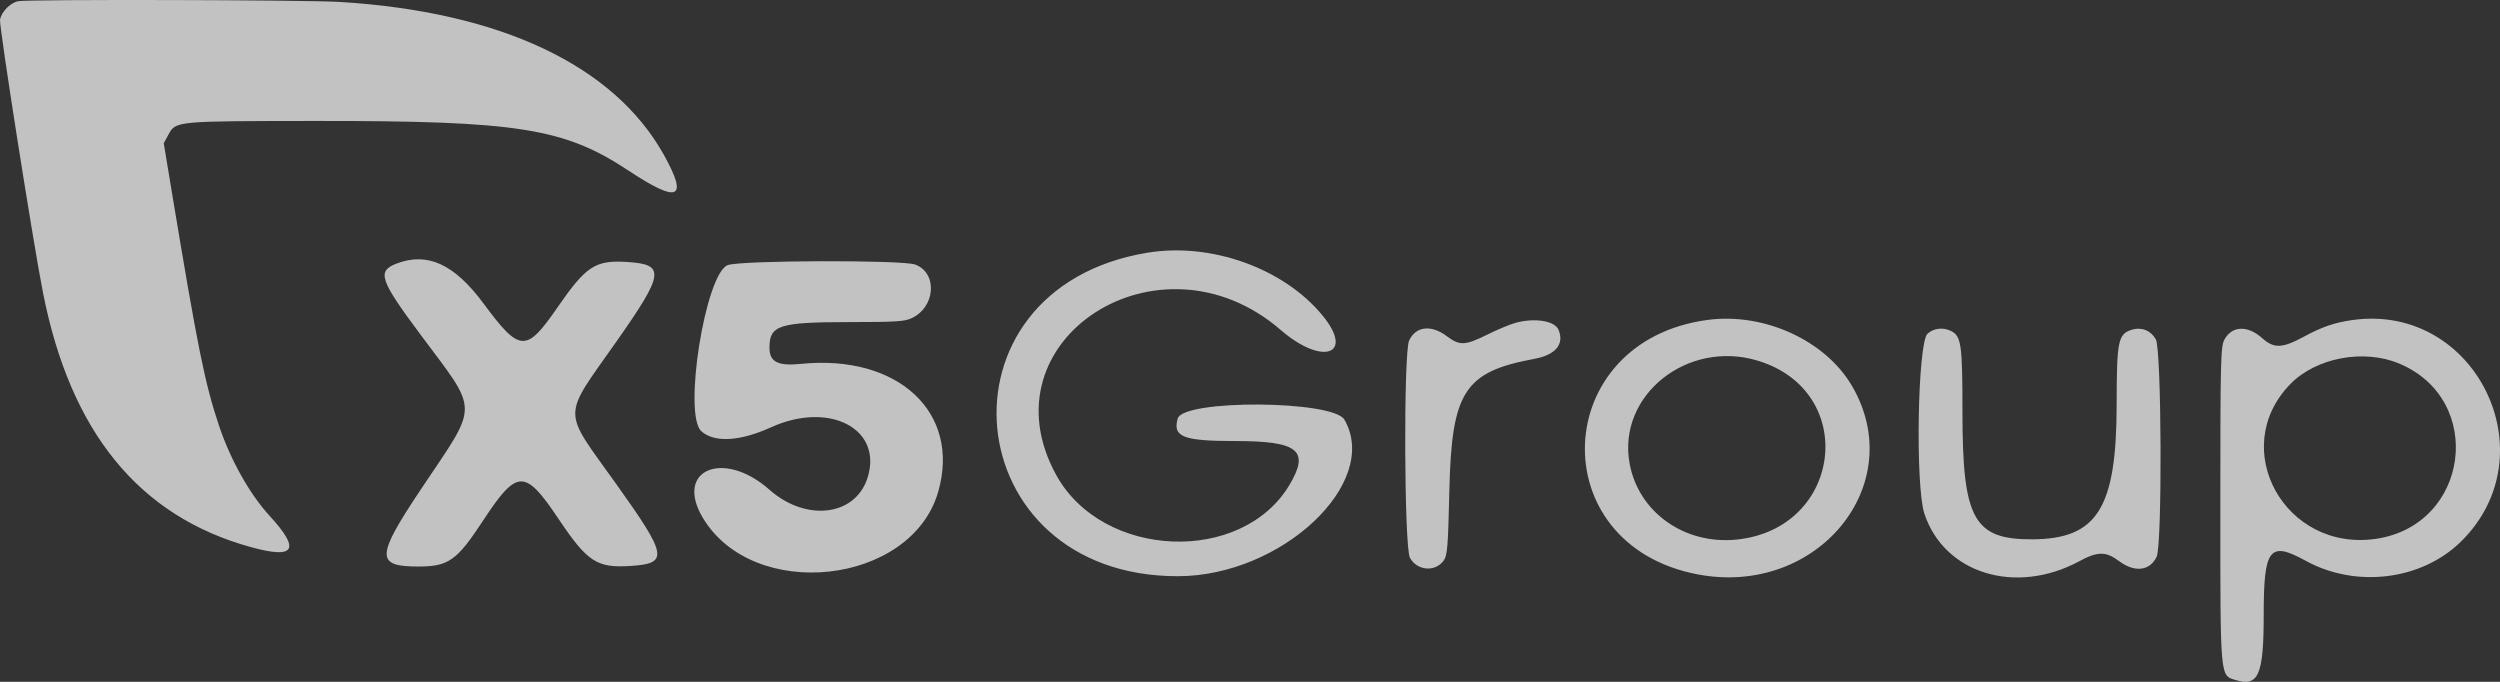 <svg width="110" height="30" viewBox="0 0 110 30" fill="none" xmlns="http://www.w3.org/2000/svg">
<rect x="0" y="0" width="110" height="30" fill="#333333" stroke="none"/>
<path opacity="0.7" fill-rule="evenodd" clip-rule="evenodd" d="M0.806 0.052C0.462 0.112 0.059 0.521 0.001 0.869C-0.044 1.14 1.455 10.665 1.893 12.885C3.102 19.016 6.114 22.707 11.017 24.067C12.988 24.613 13.242 24.197 11.857 22.69C10.988 21.744 10.139 20.23 9.638 18.734C9.008 16.848 8.705 15.346 7.545 8.356L7.205 6.302L7.408 5.928C7.736 5.324 7.698 5.328 13.867 5.322C22.807 5.314 24.826 5.634 27.66 7.51C29.86 8.966 30.299 8.766 29.206 6.806C27.008 2.868 22 0.511 14.928 0.084C13.424 -0.006 1.298 -0.034 0.806 0.052ZM50.487 11.119C40.855 12.706 42.05 25.369 51.831 25.353C56.397 25.346 60.756 21.246 59.154 18.465C58.661 17.608 52.056 17.565 51.818 18.418C51.592 19.227 52.054 19.406 54.376 19.406C57.122 19.406 57.636 19.823 56.743 21.326C54.649 24.853 48.518 24.604 46.478 20.908C43.198 14.965 51.017 9.903 56.35 14.518C58.182 16.103 59.611 15.618 58.198 13.89C56.496 11.808 53.293 10.657 50.487 11.119ZM17.453 11.596C16.578 11.93 16.702 12.303 18.482 14.696C21.1 18.213 21.095 17.677 18.547 21.489C16.533 24.502 16.517 24.928 18.417 24.927C19.733 24.925 20.101 24.665 21.241 22.928C22.755 20.622 23.088 20.613 24.577 22.833C25.846 24.725 26.26 24.996 27.735 24.903C29.436 24.794 29.378 24.465 27.098 21.274C24.713 17.937 24.711 18.46 27.125 15.025C29.232 12.027 29.285 11.635 27.602 11.527C26.196 11.436 25.791 11.7 24.532 13.522C23.146 15.529 22.877 15.515 21.27 13.347C19.99 11.62 18.808 11.079 17.453 11.596ZM32.023 11.664C31.036 12.031 30.047 18.245 30.859 18.974C31.429 19.486 32.558 19.423 33.921 18.803C36.501 17.63 38.867 18.875 38.167 21.037C37.624 22.713 35.461 22.969 33.856 21.548C31.842 19.763 29.67 20.664 30.915 22.768C33.133 26.515 40.11 25.748 41.284 21.628C42.276 18.143 39.516 15.579 35.235 16.011C34.223 16.113 33.856 15.924 33.856 15.299C33.856 14.309 34.274 14.175 37.356 14.172C39.415 14.17 39.792 14.147 40.105 14.003C41.163 13.519 41.267 12.014 40.269 11.64C39.712 11.431 32.593 11.452 32.023 11.664ZM75.148 14.075C68.199 14.989 67.829 23.959 74.687 25.271C79.958 26.279 84.023 21.327 81.49 16.984C80.323 14.983 77.63 13.748 75.148 14.075ZM103.527 14.079C102.723 14.19 102.173 14.378 101.338 14.831C100.42 15.327 100.049 15.338 99.544 14.885C98.901 14.307 98.218 14.327 97.88 14.932C97.709 15.24 97.695 15.788 97.695 22.214C97.695 29.895 97.678 29.707 98.357 29.919C99.371 30.234 99.603 29.704 99.603 27.069C99.603 24.12 99.852 23.796 101.446 24.672C103.661 25.89 106.548 25.534 108.283 23.829C112.186 19.996 108.937 13.336 103.527 14.079ZM66.665 14.21C66.425 14.277 65.87 14.51 65.432 14.727C64.46 15.209 64.226 15.217 63.654 14.789C62.97 14.275 62.294 14.355 62.002 14.984C61.752 15.521 61.783 24.09 62.038 24.545C62.355 25.114 63.147 25.18 63.521 24.668C63.684 24.444 63.715 24.065 63.771 21.6C63.87 17.228 64.429 16.36 67.515 15.789C68.45 15.616 68.843 15.14 68.573 14.507C68.403 14.111 67.511 13.972 66.665 14.21ZM84.812 14.683C84.376 15.075 84.266 21.382 84.675 22.609C85.552 25.243 88.699 26.203 91.498 24.689C92.3 24.256 92.662 24.256 93.24 24.689C93.925 25.202 94.6 25.122 94.893 24.494C95.143 23.956 95.111 15.388 94.857 14.932C94.639 14.541 94.226 14.376 93.797 14.51C93.195 14.697 93.135 14.995 93.133 17.787C93.129 22.364 92.284 23.717 89.423 23.73C86.843 23.742 86.348 22.843 86.348 18.148C86.348 15.129 86.298 14.781 85.833 14.558C85.485 14.391 85.083 14.44 84.812 14.683ZM77.369 15.878C81.79 17.243 81.054 23.271 76.409 23.742C74.109 23.974 72.086 22.531 71.7 20.381C71.162 17.382 74.263 14.918 77.369 15.878ZM105.565 15.997C109.372 17.592 108.649 23.098 104.553 23.707C100.538 24.305 98.004 19.726 100.781 16.893C101.917 15.735 104.006 15.344 105.565 15.997Z" fill="white"/>
</svg>

